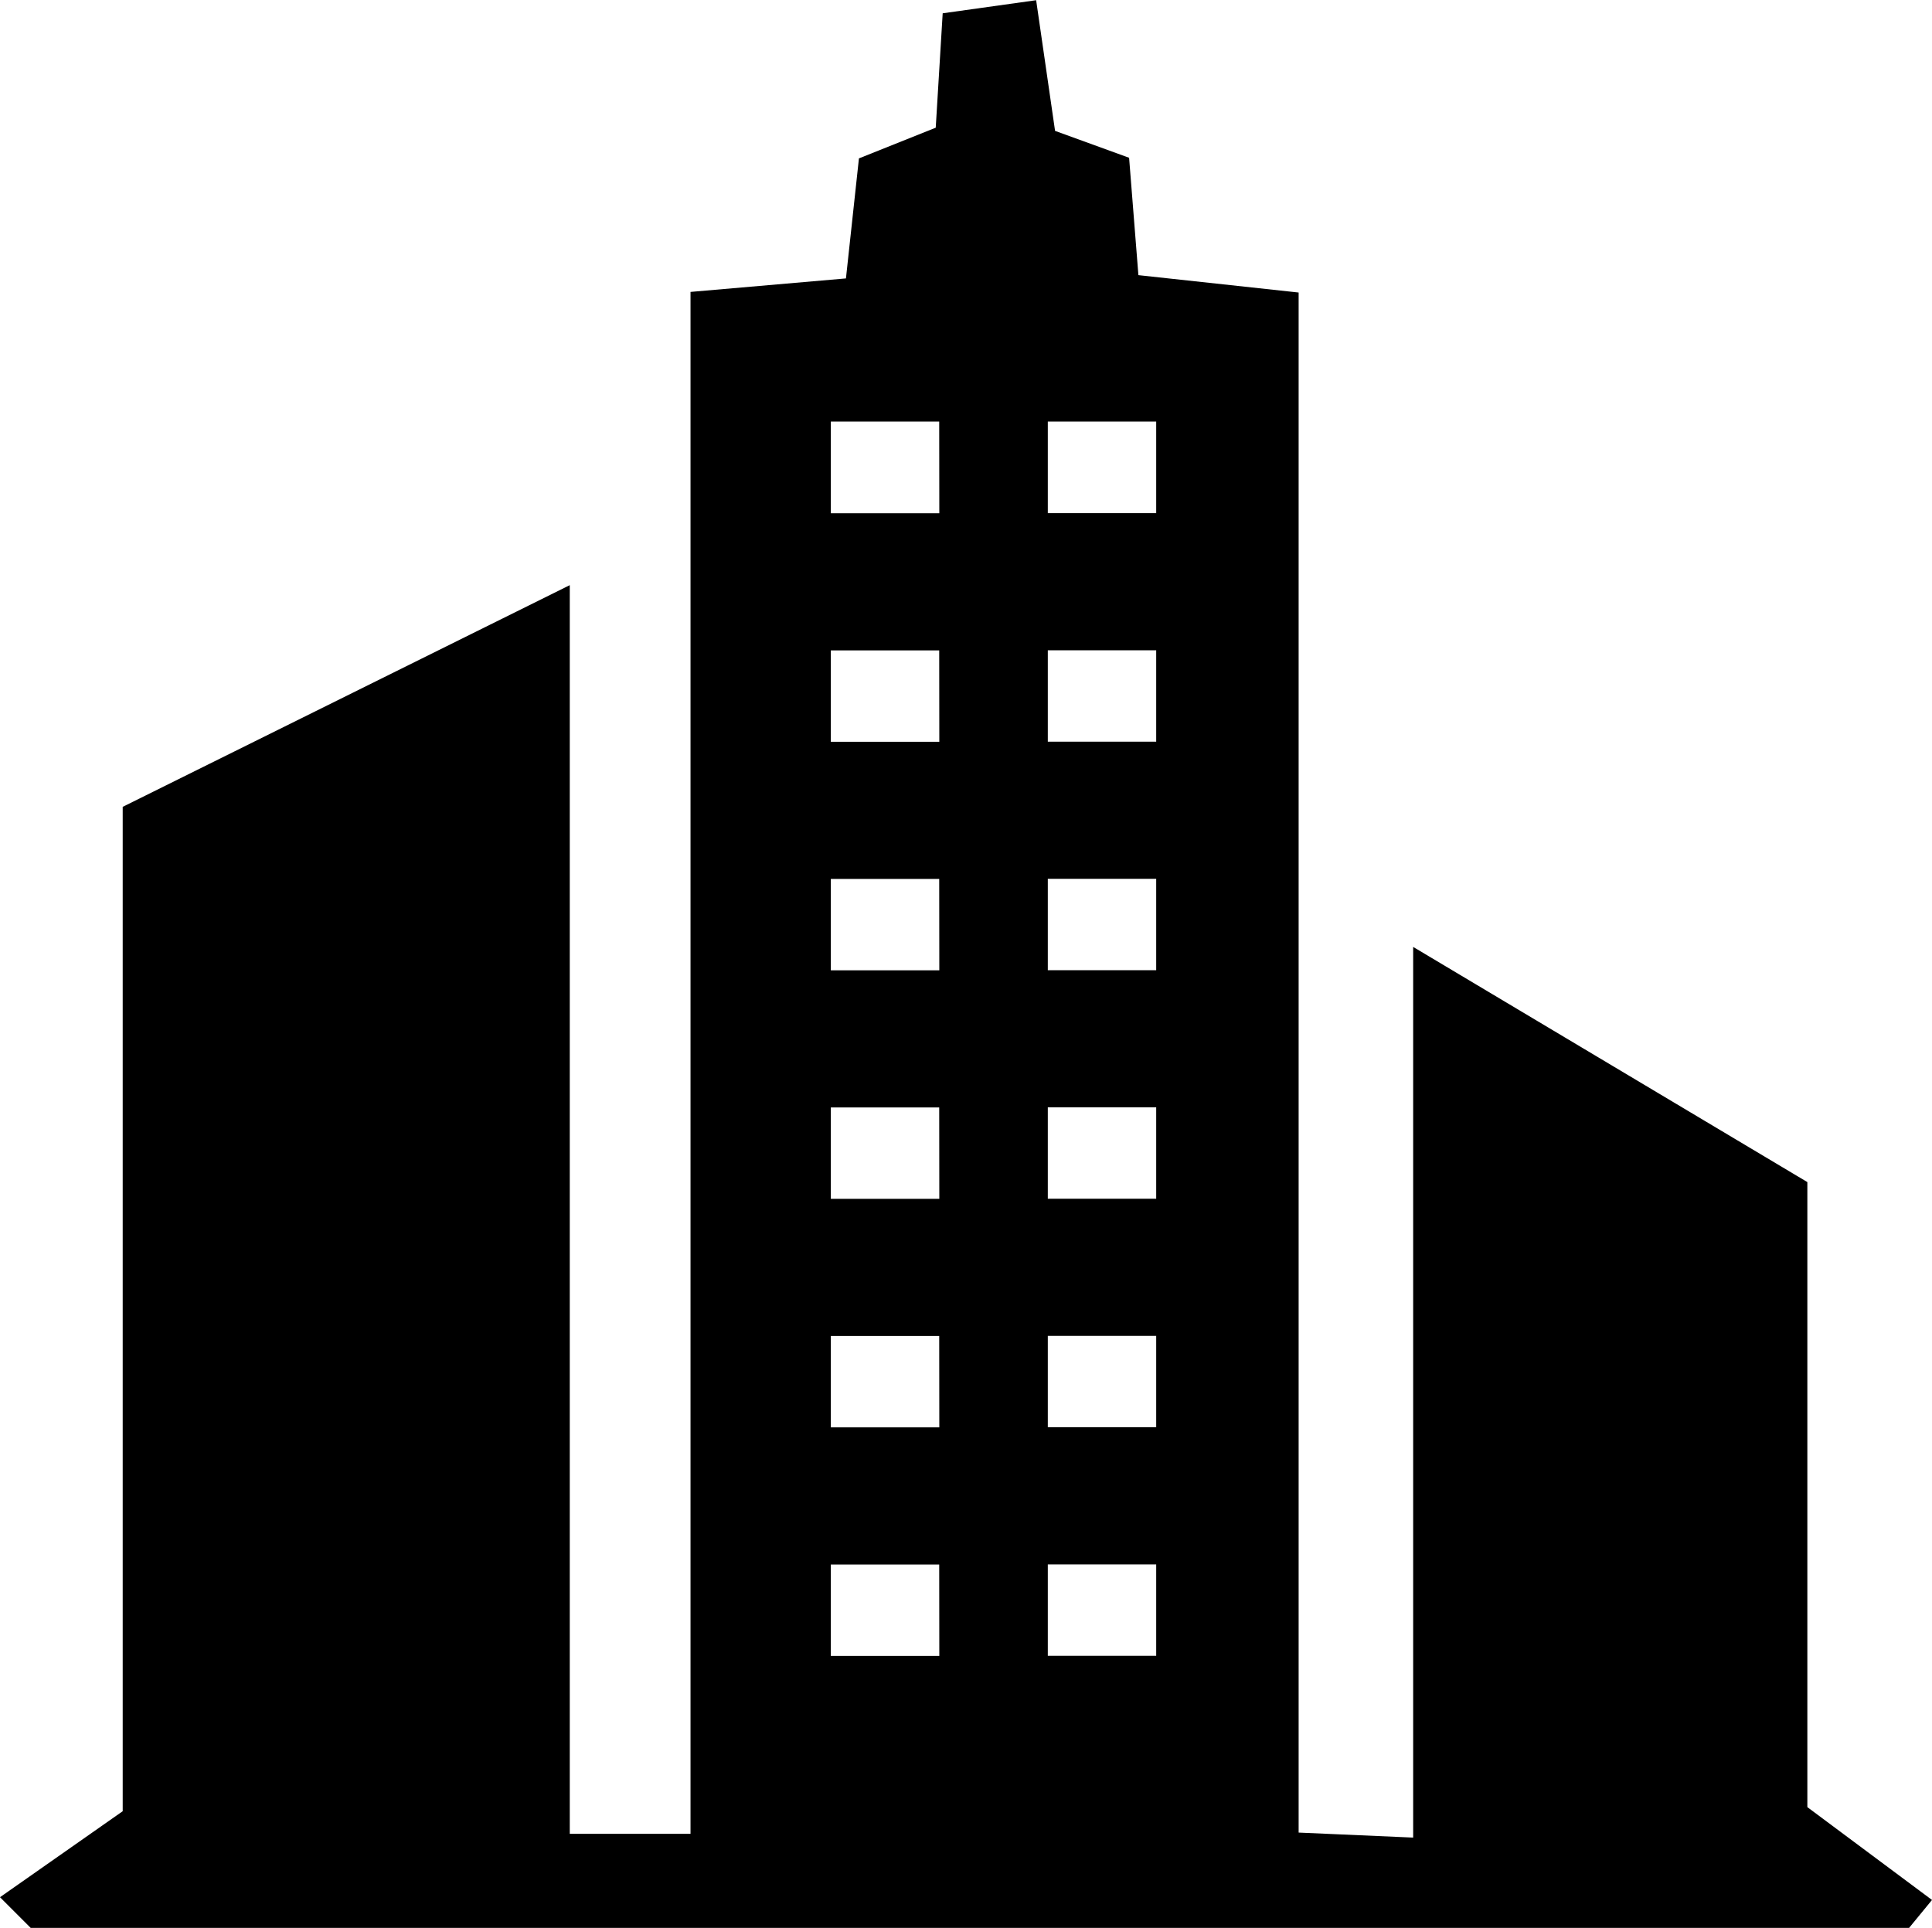 <svg xmlns="http://www.w3.org/2000/svg" width="18.894" height="18.854" viewBox="0 0 18.894 18.854">
  <path id="Path_411" data-name="Path 411" d="M17.675,306.65v-6.112l-3.855-2.3v8.711L12.7,306.9V291.838l-1.567-.17c-.034-.429-.063-.792-.091-1.148l-.724-.263-.185-1.278-.914.128c-.025.41-.045.742-.068,1.119l-.751.3L8.273,291.7l-1.52.132v15.08H5.572V294.7L1.2,296.868v9.823l-1.2.841.3.3H18.67l.224-.273-1.219-.908m-8.489-1.479H8.125v-.894h1.06Zm0-2.235H8.125v-.894h1.06Zm0-2.235H8.125v-.894h1.06Zm0-2.235H8.125v-.894h1.06Zm0-2.235H8.125v-.894h1.06Zm0-2.235H8.125V293.1h1.06Zm2.121,11.174h-1.06v-.894h1.06Zm0-2.235h-1.06v-.894h1.06Zm0-2.235h-1.06v-.894h1.06Zm0-2.235h-1.06v-.894h1.06Zm0-2.235h-1.06v-.894h1.06Zm0-2.235h-1.06V293.1h1.06Z" transform="translate(0 -288.977)" fill="current"/>
</svg>
